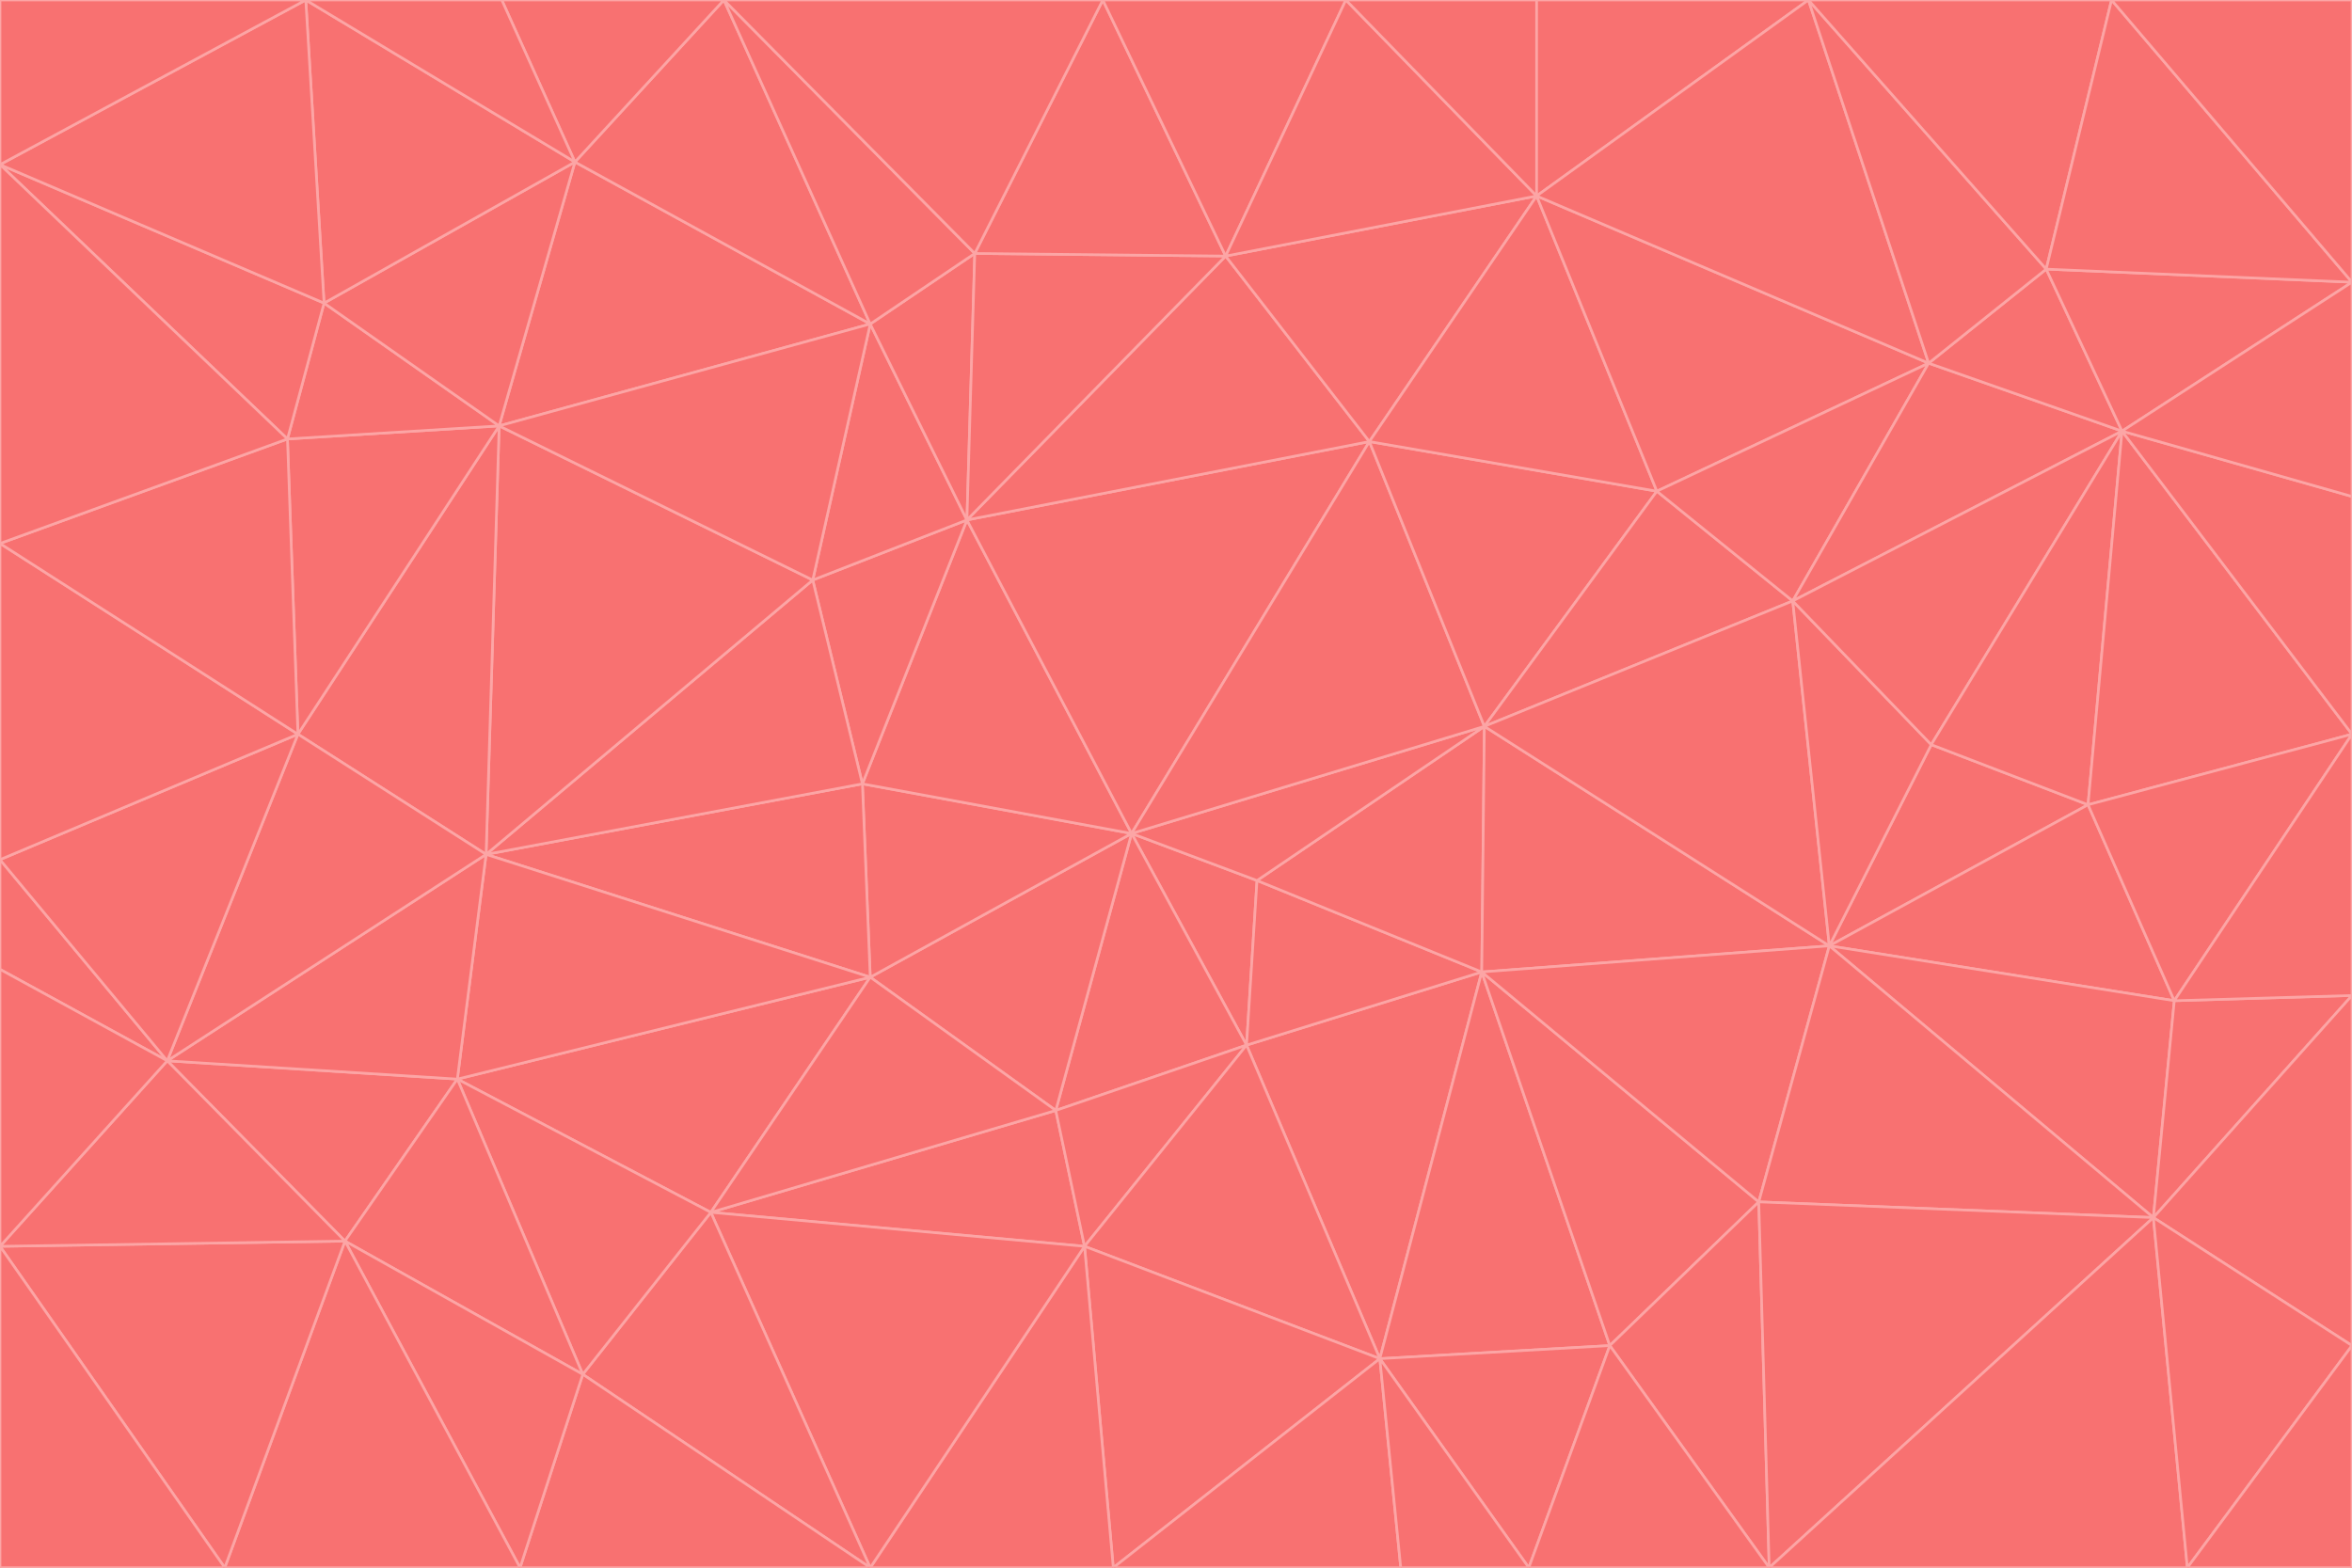 <svg id="visual" viewBox="0 0 900 600" width="900" height="600" xmlns="http://www.w3.org/2000/svg" xmlns:xlink="http://www.w3.org/1999/xlink" version="1.1"><g stroke-width="1" stroke-linejoin="bevel"><path d="M433 319L477 400L481 337Z" fill="#f87171" stroke="#fca5a5"></path><path d="M433 319L404 425L477 400Z" fill="#f87171" stroke="#fca5a5"></path><path d="M433 319L333 374L404 425Z" fill="#f87171" stroke="#fca5a5"></path><path d="M272 464L415 477L404 425Z" fill="#f87171" stroke="#fca5a5"></path><path d="M404 425L415 477L477 400Z" fill="#f87171" stroke="#fca5a5"></path><path d="M528 520L567 372L477 400Z" fill="#f87171" stroke="#fca5a5"></path><path d="M477 400L567 372L481 337Z" fill="#f87171" stroke="#fca5a5"></path><path d="M433 319L330 300L333 374Z" fill="#f87171" stroke="#fca5a5"></path><path d="M567 372L568 278L481 337Z" fill="#f87171" stroke="#fca5a5"></path><path d="M481 337L568 278L433 319Z" fill="#f87171" stroke="#fca5a5"></path><path d="M433 319L370 199L330 300Z" fill="#f87171" stroke="#fca5a5"></path><path d="M415 477L528 520L477 400Z" fill="#f87171" stroke="#fca5a5"></path><path d="M524 169L370 199L433 319Z" fill="#f87171" stroke="#fca5a5"></path><path d="M370 199L311 222L330 300Z" fill="#f87171" stroke="#fca5a5"></path><path d="M175 413L272 464L333 374Z" fill="#f87171" stroke="#fca5a5"></path><path d="M186 327L333 374L330 300Z" fill="#f87171" stroke="#fca5a5"></path><path d="M333 374L272 464L404 425Z" fill="#f87171" stroke="#fca5a5"></path><path d="M415 477L426 600L528 520Z" fill="#f87171" stroke="#fca5a5"></path><path d="M568 278L524 169L433 319Z" fill="#f87171" stroke="#fca5a5"></path><path d="M528 520L616 515L567 372Z" fill="#f87171" stroke="#fca5a5"></path><path d="M567 372L700 362L568 278Z" fill="#f87171" stroke="#fca5a5"></path><path d="M333 600L426 600L415 477Z" fill="#f87171" stroke="#fca5a5"></path><path d="M528 520L585 600L616 515Z" fill="#f87171" stroke="#fca5a5"></path><path d="M616 515L673 460L567 372Z" fill="#f87171" stroke="#fca5a5"></path><path d="M568 278L634 188L524 169Z" fill="#f87171" stroke="#fca5a5"></path><path d="M426 600L536 600L528 520Z" fill="#f87171" stroke="#fca5a5"></path><path d="M616 515L677 600L673 460Z" fill="#f87171" stroke="#fca5a5"></path><path d="M673 460L700 362L567 372Z" fill="#f87171" stroke="#fca5a5"></path><path d="M272 464L333 600L415 477Z" fill="#f87171" stroke="#fca5a5"></path><path d="M311 222L186 327L330 300Z" fill="#f87171" stroke="#fca5a5"></path><path d="M272 464L223 526L333 600Z" fill="#f87171" stroke="#fca5a5"></path><path d="M686 230L634 188L568 278Z" fill="#f87171" stroke="#fca5a5"></path><path d="M370 199L333 124L311 222Z" fill="#f87171" stroke="#fca5a5"></path><path d="M311 222L191 163L186 327Z" fill="#f87171" stroke="#fca5a5"></path><path d="M373 97L333 124L370 199Z" fill="#f87171" stroke="#fca5a5"></path><path d="M469 98L370 199L524 169Z" fill="#f87171" stroke="#fca5a5"></path><path d="M588 75L469 98L524 169Z" fill="#f87171" stroke="#fca5a5"></path><path d="M175 413L223 526L272 464Z" fill="#f87171" stroke="#fca5a5"></path><path d="M186 327L175 413L333 374Z" fill="#f87171" stroke="#fca5a5"></path><path d="M536 600L585 600L528 520Z" fill="#f87171" stroke="#fca5a5"></path><path d="M469 98L373 97L370 199Z" fill="#f87171" stroke="#fca5a5"></path><path d="M700 362L686 230L568 278Z" fill="#f87171" stroke="#fca5a5"></path><path d="M799 308L739 285L700 362Z" fill="#f87171" stroke="#fca5a5"></path><path d="M700 362L739 285L686 230Z" fill="#f87171" stroke="#fca5a5"></path><path d="M220 62L191 163L333 124Z" fill="#f87171" stroke="#fca5a5"></path><path d="M333 124L191 163L311 222Z" fill="#f87171" stroke="#fca5a5"></path><path d="M64 406L132 475L175 413Z" fill="#f87171" stroke="#fca5a5"></path><path d="M634 188L588 75L524 169Z" fill="#f87171" stroke="#fca5a5"></path><path d="M469 98L422 0L373 97Z" fill="#f87171" stroke="#fca5a5"></path><path d="M738 139L588 75L634 188Z" fill="#f87171" stroke="#fca5a5"></path><path d="M738 139L634 188L686 230Z" fill="#f87171" stroke="#fca5a5"></path><path d="M64 406L175 413L186 327Z" fill="#f87171" stroke="#fca5a5"></path><path d="M175 413L132 475L223 526Z" fill="#f87171" stroke="#fca5a5"></path><path d="M223 526L199 600L333 600Z" fill="#f87171" stroke="#fca5a5"></path><path d="M585 600L677 600L616 515Z" fill="#f87171" stroke="#fca5a5"></path><path d="M832 383L799 308L700 362Z" fill="#f87171" stroke="#fca5a5"></path><path d="M132 475L199 600L223 526Z" fill="#f87171" stroke="#fca5a5"></path><path d="M191 163L114 281L186 327Z" fill="#f87171" stroke="#fca5a5"></path><path d="M832 383L700 362L824 466Z" fill="#f87171" stroke="#fca5a5"></path><path d="M812 165L738 139L686 230Z" fill="#f87171" stroke="#fca5a5"></path><path d="M515 0L422 0L469 98Z" fill="#f87171" stroke="#fca5a5"></path><path d="M277 0L220 62L333 124Z" fill="#f87171" stroke="#fca5a5"></path><path d="M812 165L686 230L739 285Z" fill="#f87171" stroke="#fca5a5"></path><path d="M588 75L515 0L469 98Z" fill="#f87171" stroke="#fca5a5"></path><path d="M588 0L515 0L588 75Z" fill="#f87171" stroke="#fca5a5"></path><path d="M277 0L333 124L373 97Z" fill="#f87171" stroke="#fca5a5"></path><path d="M191 163L110 168L114 281Z" fill="#f87171" stroke="#fca5a5"></path><path d="M114 281L64 406L186 327Z" fill="#f87171" stroke="#fca5a5"></path><path d="M132 475L86 600L199 600Z" fill="#f87171" stroke="#fca5a5"></path><path d="M124 116L110 168L191 163Z" fill="#f87171" stroke="#fca5a5"></path><path d="M0 329L0 371L64 406Z" fill="#f87171" stroke="#fca5a5"></path><path d="M824 466L700 362L673 460Z" fill="#f87171" stroke="#fca5a5"></path><path d="M799 308L812 165L739 285Z" fill="#f87171" stroke="#fca5a5"></path><path d="M692 0L588 0L588 75Z" fill="#f87171" stroke="#fca5a5"></path><path d="M677 600L824 466L673 460Z" fill="#f87171" stroke="#fca5a5"></path><path d="M422 0L277 0L373 97Z" fill="#f87171" stroke="#fca5a5"></path><path d="M220 62L124 116L191 163Z" fill="#f87171" stroke="#fca5a5"></path><path d="M117 0L124 116L220 62Z" fill="#f87171" stroke="#fca5a5"></path><path d="M900 281L812 165L799 308Z" fill="#f87171" stroke="#fca5a5"></path><path d="M738 139L692 0L588 75Z" fill="#f87171" stroke="#fca5a5"></path><path d="M0 477L86 600L132 475Z" fill="#f87171" stroke="#fca5a5"></path><path d="M812 165L783 103L738 139Z" fill="#f87171" stroke="#fca5a5"></path><path d="M0 329L64 406L114 281Z" fill="#f87171" stroke="#fca5a5"></path><path d="M64 406L0 477L132 475Z" fill="#f87171" stroke="#fca5a5"></path><path d="M0 329L114 281L0 208Z" fill="#f87171" stroke="#fca5a5"></path><path d="M783 103L692 0L738 139Z" fill="#f87171" stroke="#fca5a5"></path><path d="M277 0L192 0L220 62Z" fill="#f87171" stroke="#fca5a5"></path><path d="M0 208L114 281L110 168Z" fill="#f87171" stroke="#fca5a5"></path><path d="M0 371L0 477L64 406Z" fill="#f87171" stroke="#fca5a5"></path><path d="M824 466L900 381L832 383Z" fill="#f87171" stroke="#fca5a5"></path><path d="M832 383L900 281L799 308Z" fill="#f87171" stroke="#fca5a5"></path><path d="M677 600L837 600L824 466Z" fill="#f87171" stroke="#fca5a5"></path><path d="M824 466L900 515L900 381Z" fill="#f87171" stroke="#fca5a5"></path><path d="M900 381L900 281L832 383Z" fill="#f87171" stroke="#fca5a5"></path><path d="M812 165L900 108L783 103Z" fill="#f87171" stroke="#fca5a5"></path><path d="M0 63L110 168L124 116Z" fill="#f87171" stroke="#fca5a5"></path><path d="M0 63L0 208L110 168Z" fill="#f87171" stroke="#fca5a5"></path><path d="M837 600L900 515L824 466Z" fill="#f87171" stroke="#fca5a5"></path><path d="M192 0L117 0L220 62Z" fill="#f87171" stroke="#fca5a5"></path><path d="M900 281L900 190L812 165Z" fill="#f87171" stroke="#fca5a5"></path><path d="M783 103L808 0L692 0Z" fill="#f87171" stroke="#fca5a5"></path><path d="M0 477L0 600L86 600Z" fill="#f87171" stroke="#fca5a5"></path><path d="M837 600L900 600L900 515Z" fill="#f87171" stroke="#fca5a5"></path><path d="M900 108L808 0L783 103Z" fill="#f87171" stroke="#fca5a5"></path><path d="M900 190L900 108L812 165Z" fill="#f87171" stroke="#fca5a5"></path><path d="M117 0L0 63L124 116Z" fill="#f87171" stroke="#fca5a5"></path><path d="M117 0L0 0L0 63Z" fill="#f87171" stroke="#fca5a5"></path><path d="M900 108L900 0L808 0Z" fill="#f87171" stroke="#fca5a5"></path></g></svg>